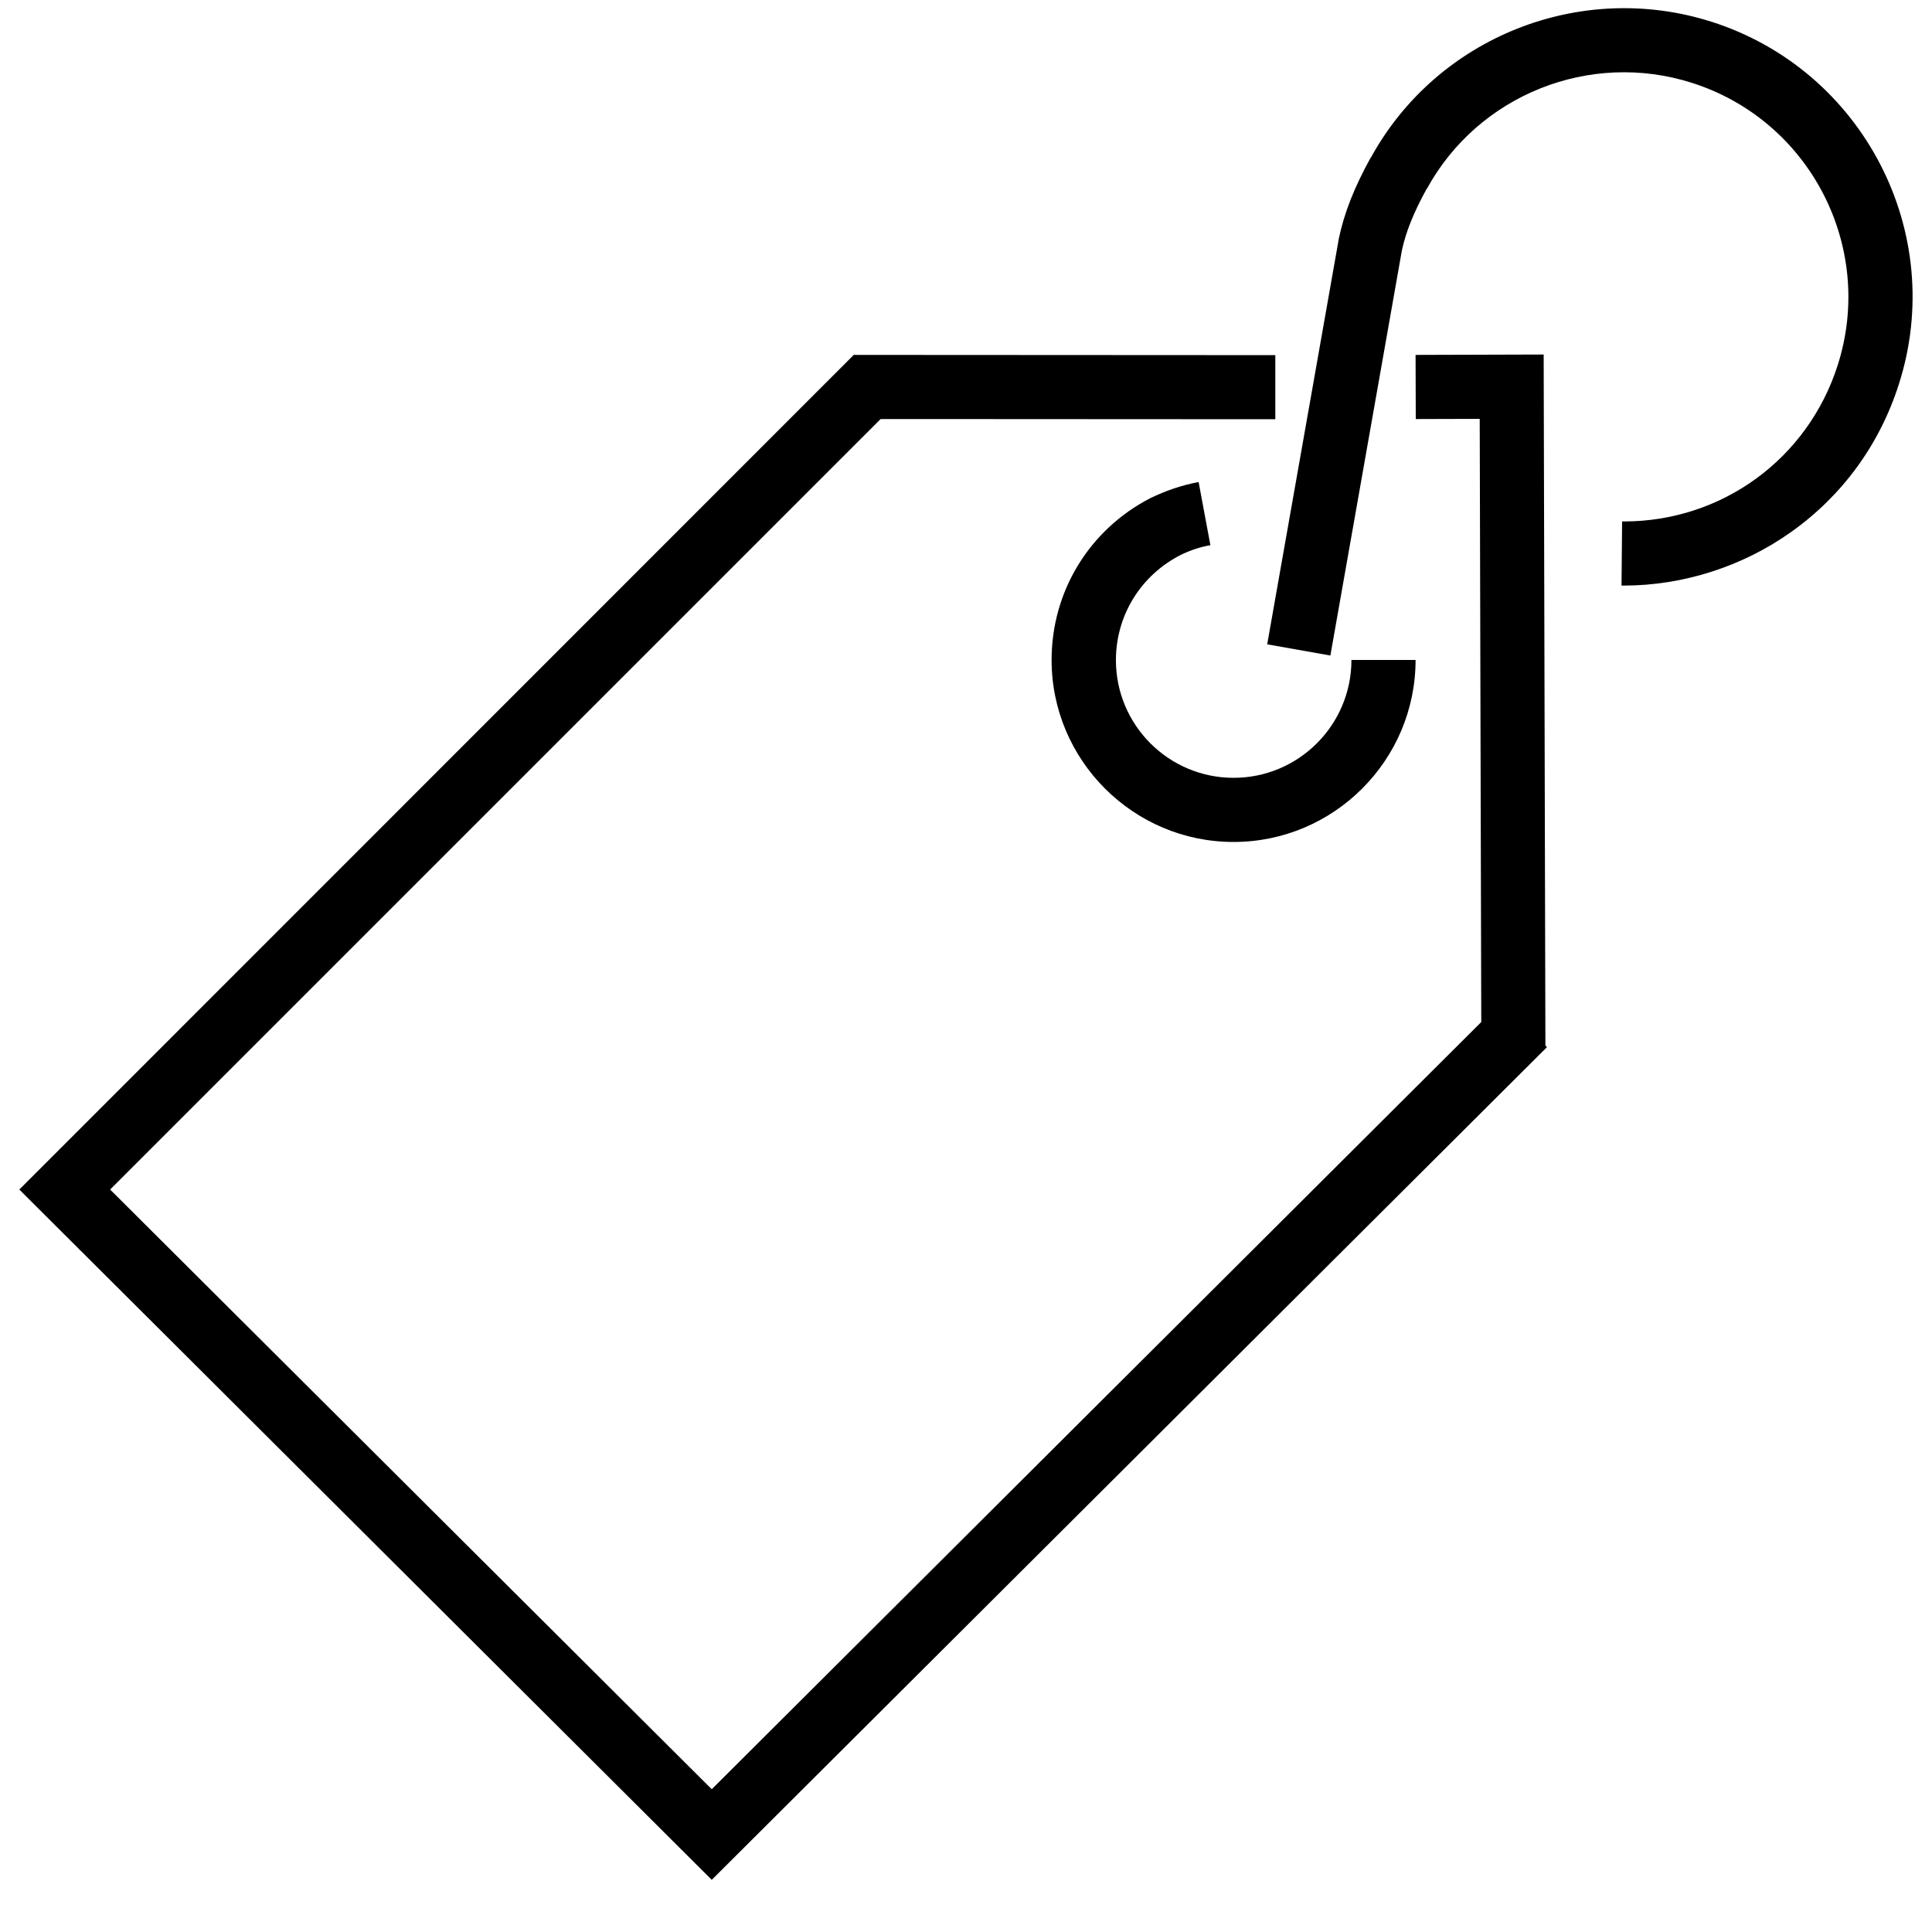 <svg xmlns="http://www.w3.org/2000/svg" viewBox="0 0 1000 1000"><path d="M800.7 542l-.8-.8-.9-357.7-66.3.2.1 33.2 33.1-.1.8 312.2-398.3 397.1L57 615.7l398.8-398.8h21.8l182.5.1v-33.2h-35.5l-182.3-.1-.2-.2L10 615.7 368.4 973l432.3-431z"/><path d="M692.7 125.1l-36.8 208.4 32.7 5.8 37-209.6c2-9.5 6.1-19.7 12.8-31.9h.1c26.6-48.7 84.4-71.8 137.3-54.9 61.1 19.5 94.9 85 75.4 146.1-15.5 48.5-59.9 80.9-110.7 80.9h-.9l-.3 33.2h1.1c30.8 0 61.7-9.9 86.9-27.9 26.4-18.8 45.6-45.2 55.5-76.2C1008 120.7 964.5 36.4 886 11.3c-68-21.7-142.3 7.9-176.5 70.4h-.1c-8.5 15.4-13.7 28.7-16.4 41.7v.1c-.1.5-.3 1-.3 1.6z"/><path d="M638.5 402.6c-33.6 0-60.9-27.3-60.9-60.9 0-23.2 12.9-44 33.6-54.5 4.9-2.4 10-4.1 15.3-5l-6.1-32.7c-8.7 1.6-17.1 4.5-25.1 8.4-31.5 16.3-51 48.2-51 83.7 0 51.9 42.3 94.2 94.2 94.2s94.2-42.3 94.2-94.2h-33.2c0 33.7-27.4 61-61 61z"/></svg>